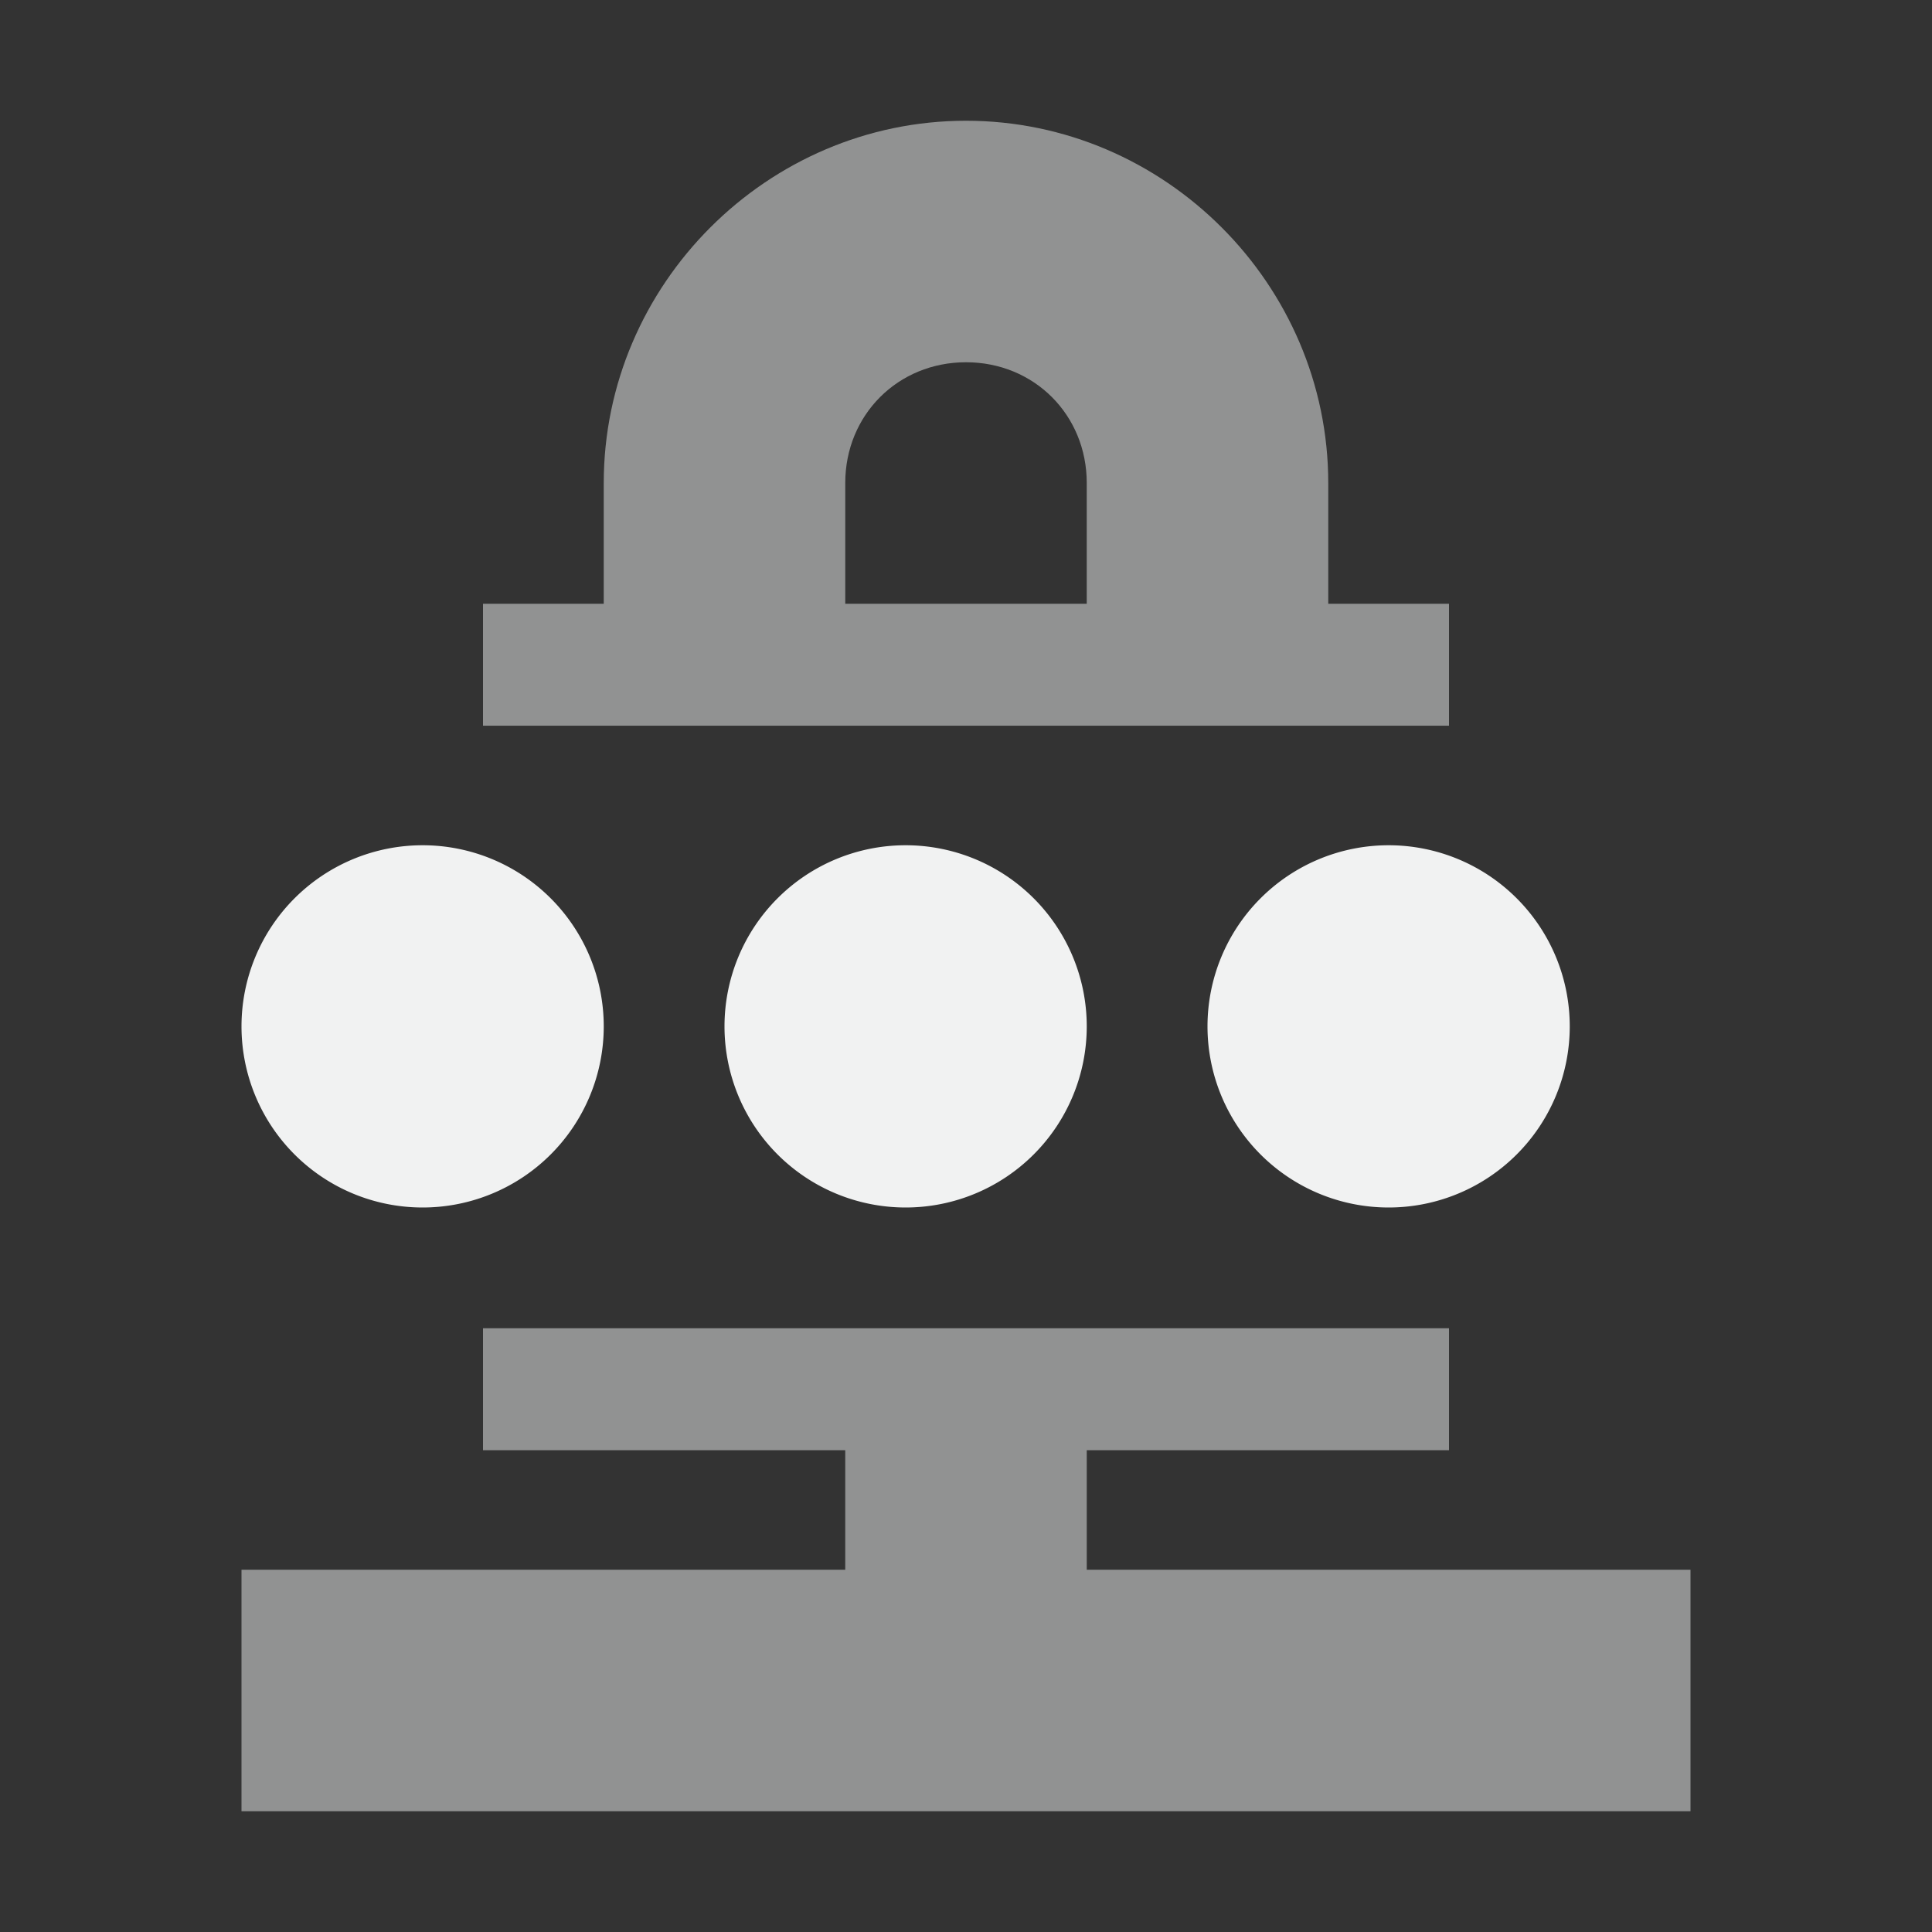 <?xml version="1.0" encoding="UTF-8" standalone="no"?>
<svg
   xmlns:osb="http://www.openswatchbook.org/uri/2009/osb"
   xmlns:dc="http://purl.org/dc/elements/1.1/"
   xmlns:cc="http://creativecommons.org/ns#"
   xmlns:rdf="http://www.w3.org/1999/02/22-rdf-syntax-ns#"
   xmlns:svg="http://www.w3.org/2000/svg"
   xmlns="http://www.w3.org/2000/svg"
   width="16"
   version="1.1"
   id="svg7384"
   height="16">
  <rect width="100%" height="100%" fill="#333333" stroke="none"/>
  <title
     id="title9167">Gnome Symbolic Icon Theme</title>
  <defs
     id="defs7386">
    <linearGradient
       osb:paint="solid"
       id="linearGradient19282"
       gradientTransform="matrix(-2.737,0.282,-0.189,-1,239.54,-879.456)">
      <stop
         style="stop-color:#666666;stop-opacity:1;"
         offset="0"
         id="stop19284" />
    </linearGradient>
  </defs>
  <g
     transform="translate(-241,-237)"
     style="display:inline"
     id="layer9">
    <path
       style="color:#f1f2f2;font-style:normal;font-variant:normal;font-weight:normal;font-stretch:normal;font-size:medium;line-height:normal;font-family:sans-serif;text-indent:0;text-align:start;text-decoration:none;text-decoration-line:none;text-decoration-style:solid;text-decoration-color:#000000;letter-spacing:normal;word-spacing:normal;text-transform:none;writing-mode:lr-tb;direction:ltr;baseline-shift:baseline;text-anchor:start;white-space:normal;clip-rule:nonzero;display:inline;overflow:visible;visibility:visible;opacity:0.5;isolation:auto;mix-blend-mode:normal;color-interpolation:sRGB;color-interpolation-filters:linearRGB;solid-color:#000000;solid-opacity:1;fill:#f1f2f2;fill-opacity:1;fill-rule:nonzero;stroke:none;stroke-width:2;stroke-linecap:butt;stroke-linejoin:miter;stroke-miterlimit:4;stroke-dasharray:none;stroke-dashoffset:0;stroke-opacity:1;marker:none;color-rendering:auto;image-rendering:auto;shape-rendering:auto;text-rendering:auto;enable-background:accumulate"
       id="path4998"
       d="m 245,248 v 1.01 h 3 V 250 h -5 v 2 h 12 v -2 h -5 v -0.99 h 3 V 248 Z" />
    <path
       style="color:#f1f2f2;display:inline;overflow:visible;visibility:visible;opacity:0.5;fill:#f1f2f2;fill-opacity:1;fill-rule:nonzero;stroke:none;stroke-width:1;marker:none"
       id="rect5002"
       d="m 249,238 c -1.645,0 -3,1.355 -3,3 v 1 h -1 v 1.01 h 8 V 242 h -1 v -1 c 0,-1.645 -1.355,-3 -3,-3 z m 0,2 c 0.564,0 1,0.436 1,1 v 1 h -2 v -1 c 0,-0.564 0.436,-1 1,-1 z" />
    <path
       id="path4955-1-1"
       d="m 246,245.5 a 1.5,1.5 0 0 1 -1.5,1.5 1.5,1.5 0 0 1 -1.5,-1.5 1.5,1.5 0 0 1 1.5,-1.5 1.5,1.5 0 0 1 1.5,1.5 z"
       style="display:inline;fill:#f1f2f2;fill-opacity:1;stroke:none" />
    <path
       id="path4957-2-6"
       d="m 250,245.5 a 1.5,1.5 0 0 1 -1.5,1.5 1.5,1.5 0 0 1 -1.5,-1.5 1.5,1.5 0 0 1 1.5,-1.5 1.5,1.5 0 0 1 1.5,1.5 z"
       style="display:inline;fill:#f1f2f2;fill-opacity:1;stroke:none" />
    <path
       id="path4959-4-4"
       d="m 254,245.5 a 1.5,1.5 0 0 1 -1.5,1.5 1.5,1.5 0 0 1 -1.5,-1.5 1.5,1.5 0 0 1 1.5,-1.5 1.5,1.5 0 0 1 1.5,1.5 z"
       style="display:inline;fill:#f1f2f2;fill-opacity:1;stroke:none" />
  </g>
  <g
     transform="translate(-241,-237)"
     style="display:inline"
     id="layer10" />
  <g
     transform="translate(-241,-237)"
     id="layer11" />
  <g
     transform="translate(-241,-237)"
     style="display:inline"
     id="layer13" />
  <g
     transform="translate(-241,-237)"
     id="layer14" />
  <g
     transform="translate(-241,-237)"
     style="display:inline"
     id="layer15" />
  <g
     transform="translate(-241,-237)"
     style="display:inline"
     id="g71291" />
  <g
     transform="translate(-241,-237)"
     style="display:inline"
     id="g4953" />
  <g
     transform="translate(-241,-237)"
     style="display:inline"
     id="layer12" />
</svg>
